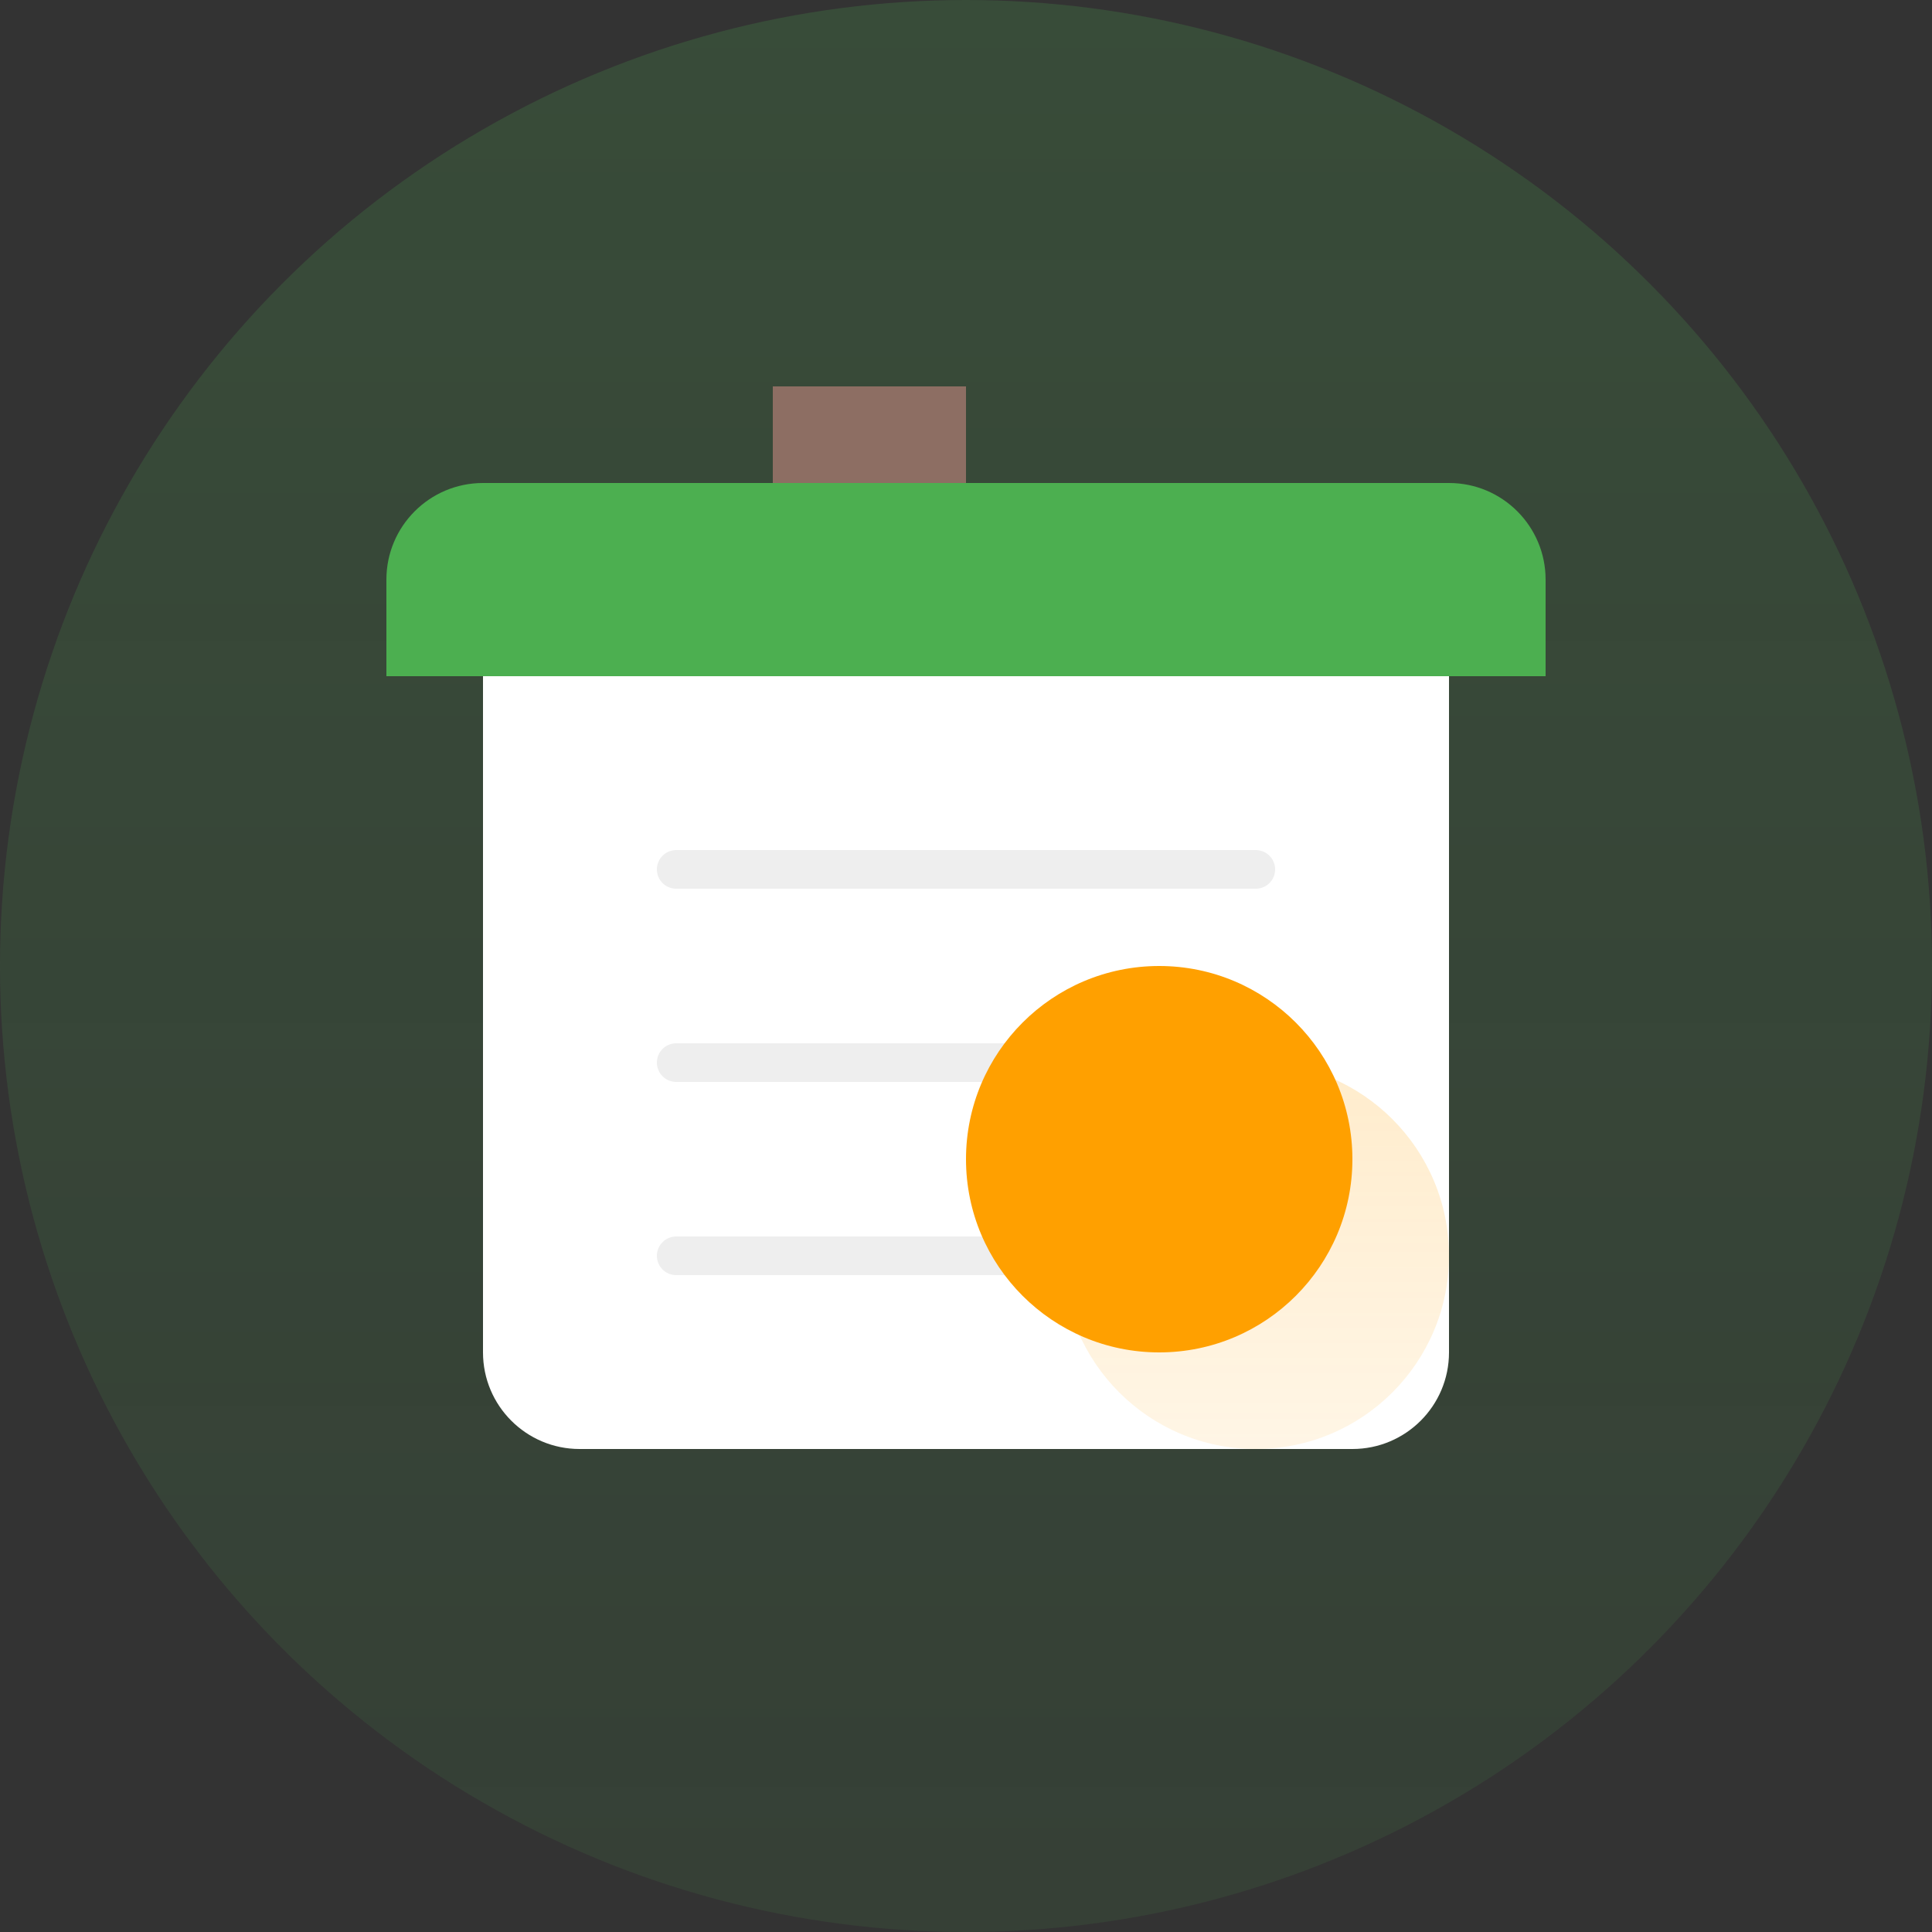 <?xml version="1.0" encoding="UTF-8"?>
<svg width="200px" height="200px" viewBox="0 0 200 200" version="1.1" xmlns="http://www.w3.org/2000/svg" xmlns:xlink="http://www.w3.org/1999/xlink">
    <rect x="0" y="0" width="200" height="200" fill="#333333" stroke="none"/>
    <title>Empty Products</title>
    <defs>
        <linearGradient x1="50%" y1="0%" x2="50%" y2="100%" id="linearGradient-1">
            <stop stop-color="#4CAF50" stop-opacity="0.2" offset="0%"></stop>
            <stop stop-color="#4CAF50" stop-opacity="0.1" offset="100%"></stop>
        </linearGradient>
        <linearGradient x1="50%" y1="0%" x2="50%" y2="100%" id="linearGradient-2">
            <stop stop-color="#FFA000" stop-opacity="0.2" offset="0%"></stop>
            <stop stop-color="#FFA000" stop-opacity="0.1" offset="100%"></stop>
        </linearGradient>
    </defs>
    <g id="Empty-Products" stroke="none" stroke-width="1" fill="none" fill-rule="evenodd">
        <circle id="Background" fill="url(#linearGradient-1)" cx="100" cy="100" r="100"></circle>
        <g id="Box" transform="translate(40, 40)">
            <path d="M110,30 L110,100 C110,105.523 105.523,110 100,110 L20,110 C14.477,110 10,105.523 10,100 L10,30 L110,30 Z" id="Box-Body" fill="#FFFFFF" fill-rule="nonzero"></path>
            <path d="M120,20 L120,30 L0,30 L0,20 C0,14.477 4.477,10 10,10 L110,10 C115.523,10 120,14.477 120,20 Z" id="Box-Top" fill="#4CAF50" fill-rule="nonzero"></path>
            <path d="M60,0 L60,10 L40,10 L40,0 L60,0 Z" id="Box-Handle" fill="#8D6E63" fill-rule="nonzero"></path>
            <path d="M30,50 L90,50" id="Line-1" stroke="#EEEEEE" stroke-width="4" stroke-linecap="round"></path>
            <path d="M30,70 L90,70" id="Line-2" stroke="#EEEEEE" stroke-width="4" stroke-linecap="round"></path>
            <path d="M30,90 L70,90" id="Line-3" stroke="#EEEEEE" stroke-width="4" stroke-linecap="round"></path>
            <circle id="Empty-Badge" fill="url(#linearGradient-2)" cx="90" cy="90" r="20"></circle>
            <g id="Empty-Icon" transform="translate(80, 80)" fill="#FFA000" fill-rule="nonzero">
                <path d="M20,0 C20,11.046 11.046,20 0,20 C-11.046,20 -20,11.046 -20,0 C-20,-11.046 -11.046,-20 0,-20 C11.046,-20 20,-11.046 20,0 Z M-2,-10 L2,-10 L2,2 L-2,2 L-2,-10 Z M-2,6 L2,6 L2,10 L-2,10 L-2,6 Z" id="Empty-Symbol"></path>
            </g>
        </g>
    </g>
</svg>
